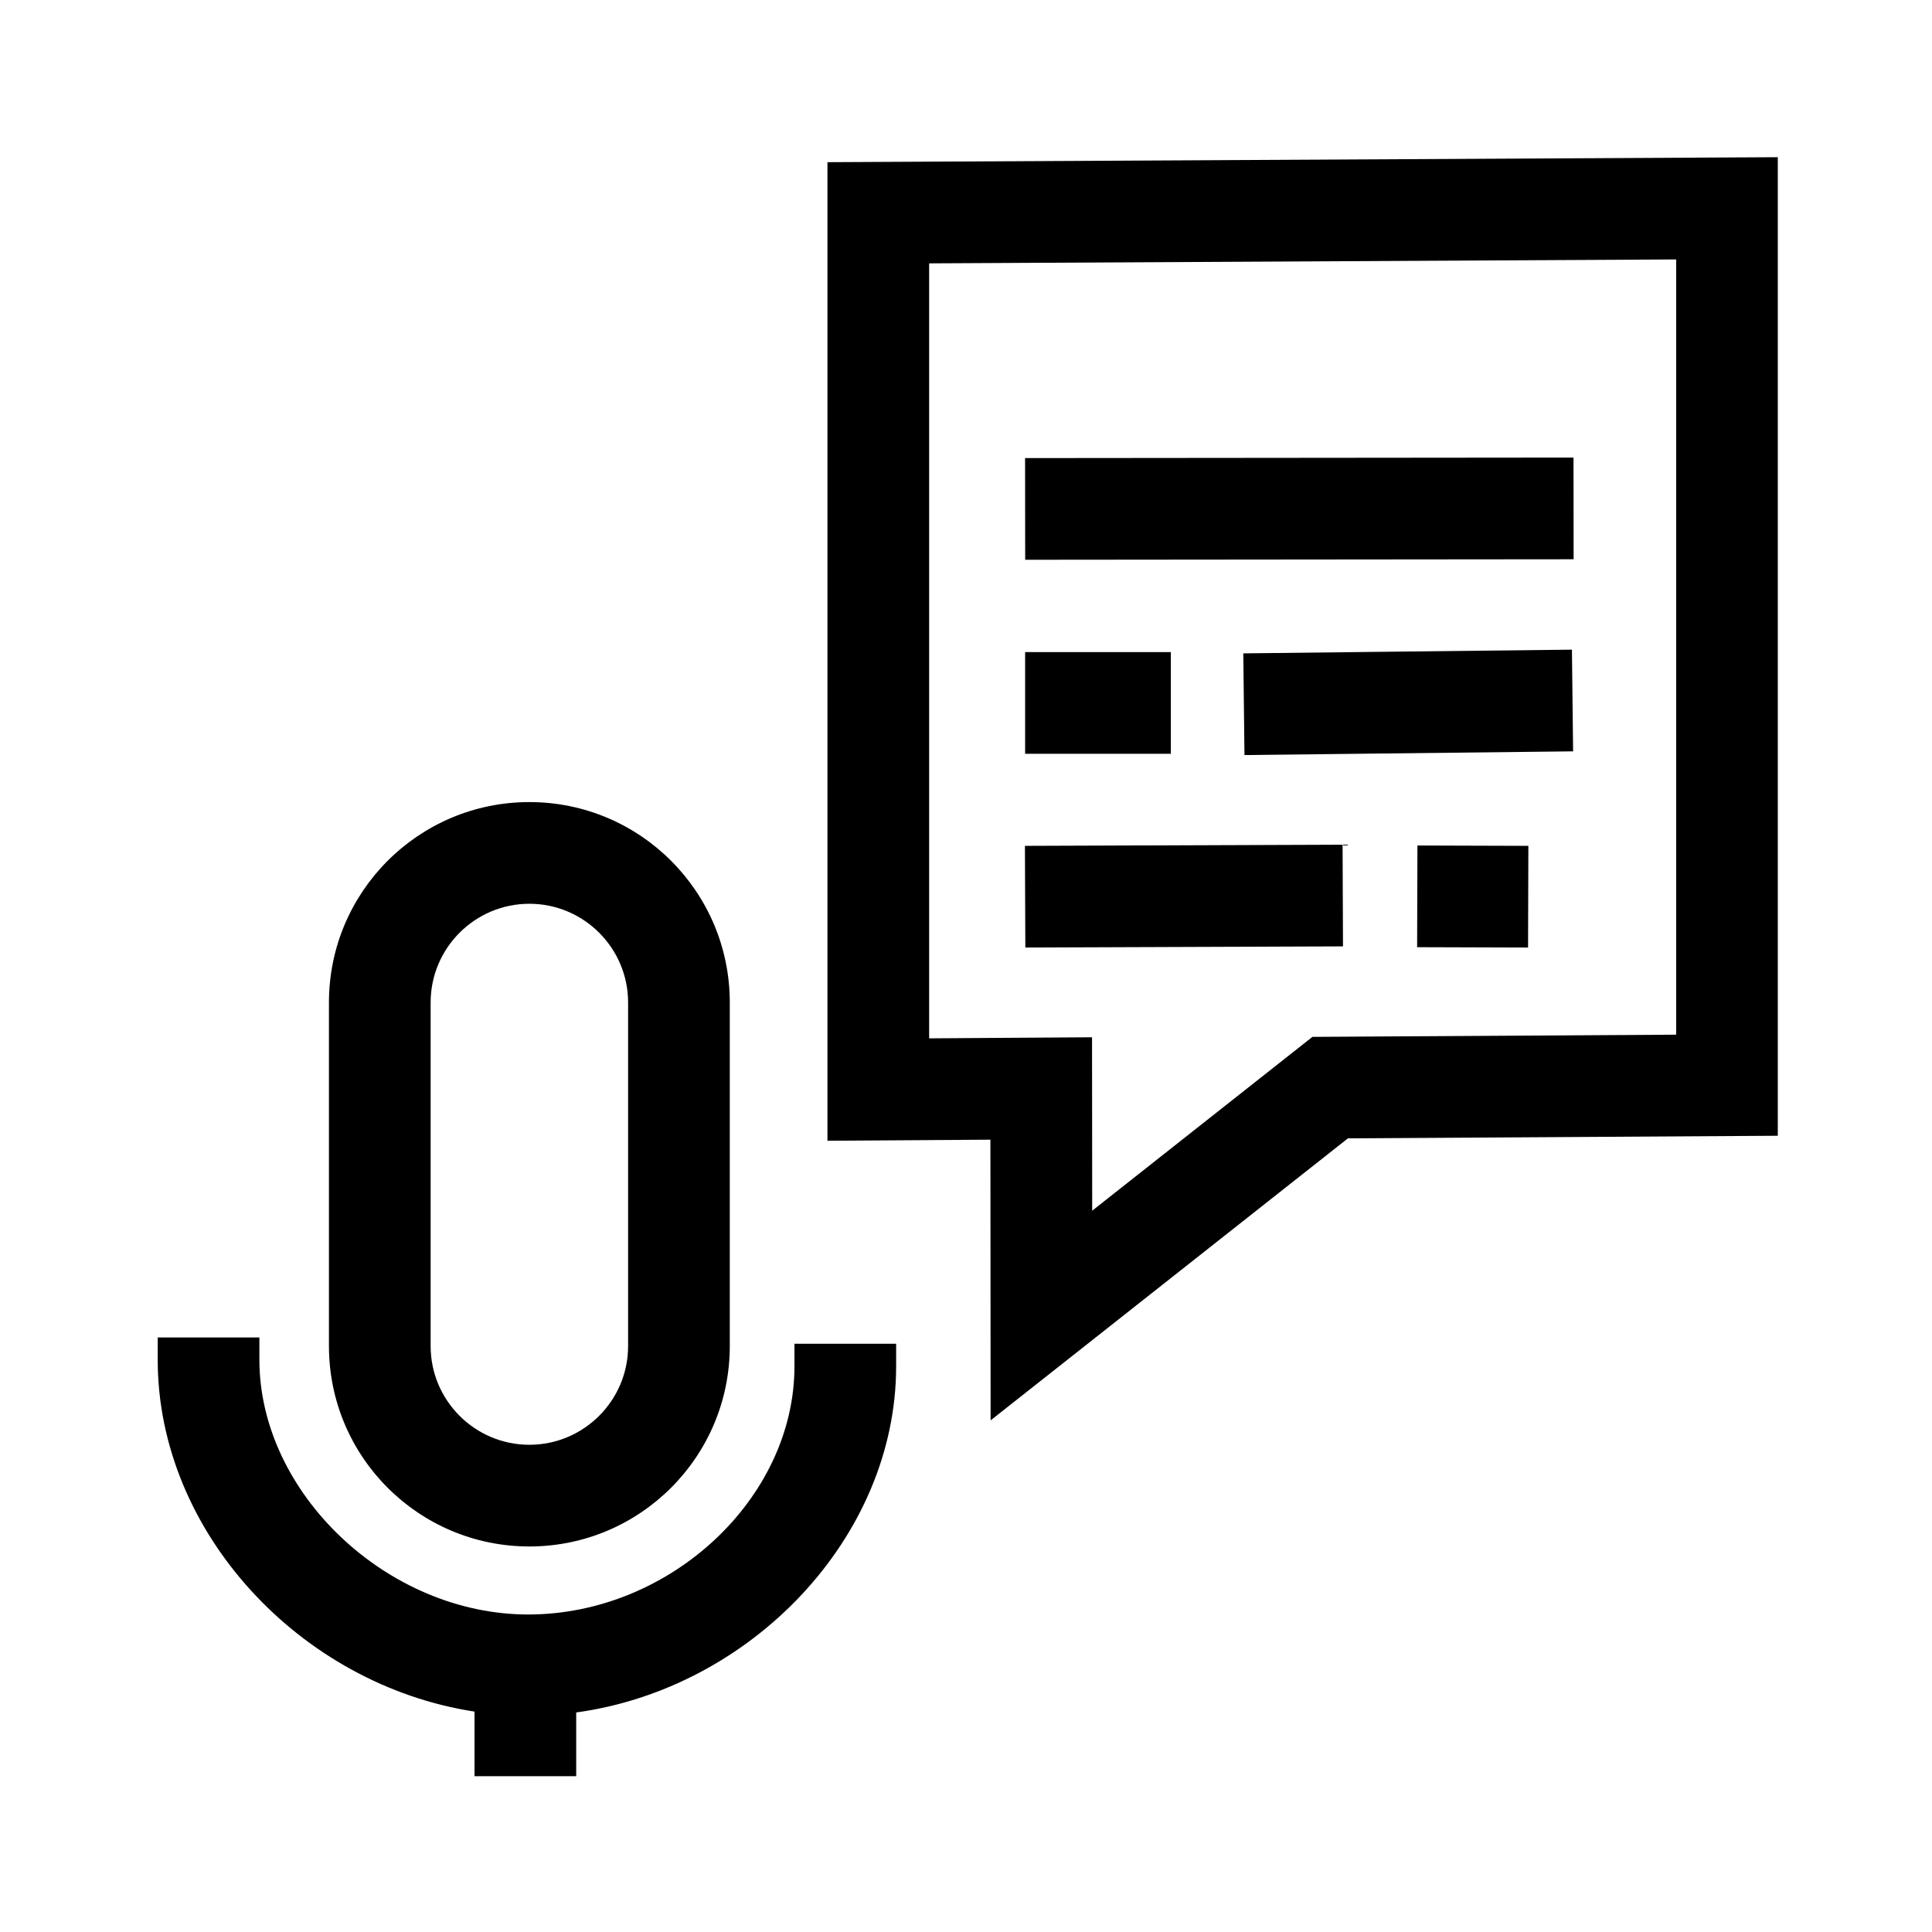 <?xml version="1.0" encoding="UTF-8"?><svg id="Layer_3" xmlns="http://www.w3.org/2000/svg" viewBox="0 0 38 38"><path d="m10.412,30.417c2.177,0,3.942-1.765,3.942-3.942v-6.757c0-2.177-1.765-3.942-3.942-3.942s-3.942,1.765-3.942,3.942v6.757c0,2.177,1.765,3.942,3.942,3.942Zm-1.942-10.699c0-1.071.871-1.942,1.942-1.942,1.071,0,1.942.871,1.942,1.942v6.757c0,1.071-.871,1.942-1.942,1.942-1.071,0-1.942-.871-1.942-1.942v-6.757Zm7.156,6.712h2v.442c0,3.362-2.847,6.338-6.293,6.81v1.254h-2v-1.271c-3.423-.525-6.231-3.528-6.231-6.918v-.441h2v.441c0,2.621,2.52,5.008,5.286,5.008,2.79,0,5.238-2.281,5.238-4.882v-.442Zm.649-23.24v19.247l3.205-.021.004,5.521,7.028-5.547,8.455-.051V3.092l-18.693.098Zm16.693,17.161l-6.467.039-.687.004-.54.426-3.792,2.993-.001-1.399-.002-2.012-2.012.013-1.192.008V5.18l14.693-.077v15.248Zm-12.801-1.714l-.008-2,6.248-.023.008,2-6.248.023Zm-.004-5.811h2.866v2h-2.866v-2Zm.001-1.816l-.002-2,10.787-.01.002,2-10.787.01Zm10.754,1.768l.023,2-6.464.073-.023-2,6.464-.073Zm-3.039,3.852l2.182.007-.006,2-2.182-.007.006-2Z"/></svg>